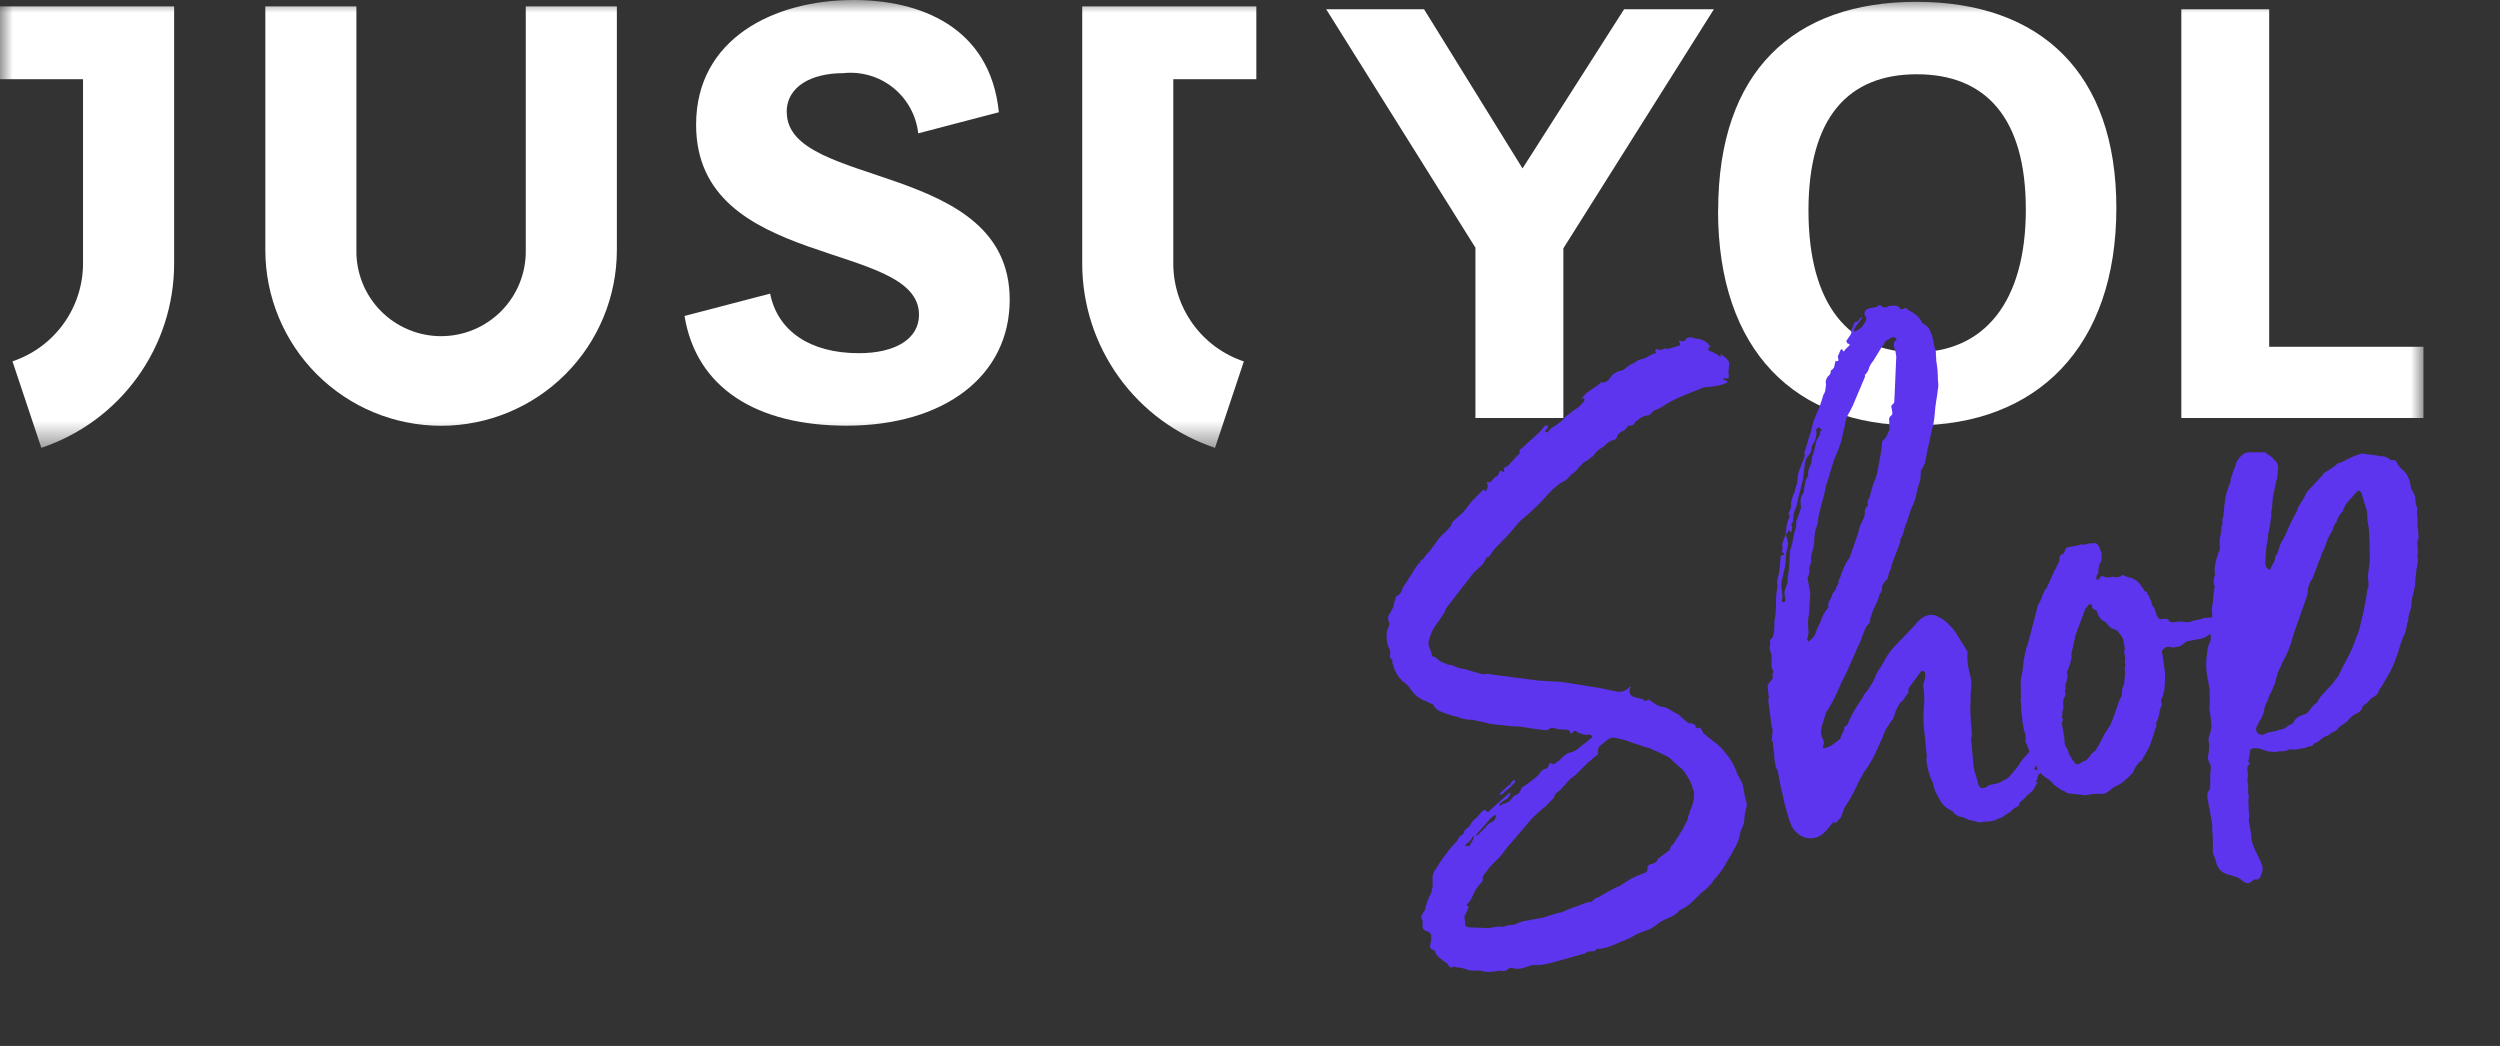 <svg width="98" height="41" viewBox="0 0 98 41" fill="none" xmlns="http://www.w3.org/2000/svg">
<rect x="0" y="0" width="98" height="41" fill="#333333" stroke="none"/>
<path d="M61.284 9.734V16.385H57.837V9.709L51.987 0.363H55.823L59.683 6.602L63.664 0.363H67.184L61.284 9.734Z" fill="white"/>
<mask id="mask0_446_111" style="mask-type:luminance" maskUnits="userSpaceOnUse" x="0" y="0" width="95" height="18">
<path d="M95 0H0V17.556H95V0Z" fill="white"/>
</mask>
<g mask="url(#mask0_446_111)">
<path d="M67.352 8.253C67.352 2.791 70.314 0.072 75.12 0.072C80 0.072 82.961 2.863 82.961 8.155C82.961 13.593 79.854 16.676 75.047 16.676C70.41 16.676 67.347 13.787 67.347 8.252M79.412 8.203C79.412 4.611 77.834 2.911 75.14 2.911C72.446 2.911 70.892 4.611 70.892 8.252C70.892 11.966 72.492 13.811 75.092 13.811C77.762 13.811 79.413 11.869 79.413 8.204" fill="white"/>
<path d="M95 13.594V16.385H85.508V0.364H88.952V13.594H95Z" fill="white"/>
<path d="M20.61 9.8C20.618 10.241 20.537 10.679 20.374 11.088C20.211 11.498 19.967 11.87 19.658 12.185C19.349 12.499 18.981 12.749 18.574 12.919C18.168 13.09 17.731 13.178 17.291 13.178C16.85 13.178 16.413 13.09 16.007 12.919C15.6 12.749 15.232 12.499 14.923 12.185C14.614 11.87 14.37 11.498 14.207 11.088C14.044 10.679 13.963 10.241 13.971 9.8V0.251H10.401V9.8C10.401 11.627 11.127 13.38 12.419 14.672C13.711 15.964 15.464 16.69 17.291 16.69C19.118 16.69 20.871 15.964 22.163 14.672C23.455 13.38 24.181 11.627 24.181 9.8V0.251H20.61V9.8Z" fill="white"/>
<path d="M6.826 3.814V10.331C6.826 11.929 6.323 13.486 5.389 14.783C4.454 16.079 3.136 17.048 1.62 17.554L0.489 14.164C1.294 13.895 1.994 13.38 2.49 12.691C2.987 12.003 3.254 11.176 3.255 10.327V3.105H0V0.252H6.826V3.814Z" fill="white"/>
<path d="M49.248 3.105V0.251H45.99H42.423V10.33C42.423 11.928 42.926 13.486 43.86 14.783C44.794 16.079 46.112 17.05 47.628 17.556L48.759 14.168C47.954 13.899 47.253 13.384 46.757 12.696C46.261 12.007 45.993 11.18 45.993 10.331V3.105H49.248Z" fill="white"/>
<path d="M30.838 4.4C30.838 3.354 31.859 2.868 33.051 2.868C33.754 2.791 34.459 2.996 35.011 3.438C35.563 3.881 35.916 4.524 35.994 5.227L39.155 4.4C38.815 1.02 36.018 0 33.464 0C30.351 0 27.287 1.507 27.287 4.888C27.287 10.603 36.025 9.395 36.025 12.337C36.025 13.286 35.101 13.845 33.666 13.845C31.745 13.845 30.48 12.969 30.189 11.51L26.833 12.386C27.295 15.207 29.654 16.686 33.18 16.686C37.047 16.686 39.58 14.716 39.58 11.749C39.58 6.277 30.842 7.413 30.842 4.397" fill="white"/>
</g>
<path d="M88.24 32.665L88.256 32.892C88.271 32.974 88.296 33.063 88.33 33.159C88.365 33.254 88.408 33.349 88.459 33.441C88.564 33.643 88.638 33.817 88.682 33.962L88.691 34.011C88.7 34.061 88.699 34.103 88.689 34.139C88.665 34.195 88.648 34.24 88.637 34.276C88.63 34.329 88.613 34.374 88.586 34.413C88.526 34.458 88.488 34.482 88.472 34.485C88.452 34.472 88.426 34.468 88.393 34.474C88.344 34.483 88.305 34.507 88.279 34.546C88.219 34.591 88.172 34.617 88.14 34.623C88.123 34.626 88.105 34.621 88.086 34.607C88.069 34.61 88.053 34.613 88.036 34.616C88.017 34.603 88.007 34.596 88.007 34.596C87.988 34.583 87.968 34.569 87.949 34.556C87.932 34.559 87.913 34.545 87.89 34.515C87.829 34.459 87.77 34.418 87.715 34.394C87.643 34.374 87.571 34.353 87.499 34.332C87.46 34.305 87.388 34.284 87.284 34.269C87.117 34.198 87.007 34.108 86.953 33.998C86.902 33.906 86.869 33.818 86.854 33.736C86.845 33.686 86.826 33.63 86.797 33.568C86.772 33.521 86.755 33.473 86.746 33.424C86.74 33.391 86.739 33.34 86.743 33.271C86.751 33.219 86.751 33.176 86.745 33.143C86.744 33.041 86.742 32.94 86.74 32.838C86.739 32.736 86.729 32.636 86.711 32.537C86.731 32.465 86.727 32.347 86.697 32.182L86.579 31.541C86.567 31.475 86.555 31.409 86.543 31.343C86.53 31.277 86.527 31.21 86.531 31.141C86.522 31.092 86.539 31.046 86.582 31.004C86.623 30.946 86.64 30.9 86.634 30.867C86.642 30.729 86.645 30.601 86.64 30.483C86.638 30.381 86.645 30.278 86.66 30.173C86.67 30.137 86.668 30.078 86.653 29.996C86.644 29.947 86.629 29.915 86.61 29.902C86.587 29.872 86.572 29.832 86.562 29.783C86.55 29.717 86.549 29.666 86.56 29.63C86.603 29.401 86.611 29.212 86.584 29.064C86.569 28.982 86.568 28.931 86.581 28.912C86.663 28.709 86.697 28.524 86.684 28.357C86.667 28.173 86.642 27.99 86.609 27.809C86.62 27.688 86.625 27.576 86.624 27.475C86.622 27.373 86.619 27.263 86.614 27.145C86.608 27.112 86.61 27.077 86.621 27.041C86.612 26.992 86.603 26.943 86.594 26.893L86.526 26.523C86.471 26.227 86.468 25.93 86.515 25.632C86.528 25.425 86.574 25.255 86.651 25.122C86.662 25.086 86.662 25.043 86.653 24.994C86.667 24.974 86.669 24.94 86.66 24.891L86.651 24.841C86.628 24.811 86.611 24.764 86.599 24.698C86.572 24.549 86.605 24.407 86.699 24.271C86.726 24.232 86.734 24.18 86.722 24.114C86.694 23.966 86.704 23.785 86.75 23.573C86.76 23.35 86.783 23.15 86.819 22.973C86.812 22.94 86.801 22.925 86.785 22.928C86.782 22.912 86.777 22.887 86.771 22.854C86.782 22.818 86.782 22.776 86.773 22.726C86.781 22.674 86.796 22.62 86.82 22.564C86.831 22.529 86.831 22.486 86.822 22.436C86.807 22.354 86.808 22.269 86.826 22.181C86.844 22.092 86.862 22.004 86.88 21.916C86.927 21.805 86.955 21.723 86.962 21.671C86.989 21.632 87.011 21.568 87.029 21.48C87.005 21.348 87.001 21.23 87.015 21.125C87.043 21.001 87.064 20.878 87.075 20.757L87.066 20.707C87.063 20.691 87.068 20.673 87.082 20.654C87.122 20.595 87.133 20.517 87.115 20.418C87.109 20.385 87.123 20.323 87.157 20.231C87.171 20.025 87.192 19.817 87.222 19.607C87.251 19.398 87.314 19.182 87.409 18.96C87.42 18.924 87.43 18.888 87.44 18.852C87.451 18.817 87.453 18.782 87.447 18.749C87.484 18.674 87.507 18.611 87.514 18.558C87.535 18.486 87.564 18.413 87.601 18.338C87.601 18.338 87.612 18.302 87.632 18.23C87.685 18.05 87.794 17.903 87.96 17.787C87.973 17.768 88.004 17.754 88.054 17.745L88.128 17.731L88.689 17.73C88.755 17.718 88.799 17.727 88.822 17.757C88.88 17.797 88.938 17.837 88.997 17.878C89.055 17.918 89.107 17.968 89.152 18.028C89.23 18.082 89.279 18.166 89.301 18.281L89.299 18.409L89.274 18.695C89.233 18.838 89.199 18.98 89.174 19.121C89.146 19.245 89.119 19.378 89.094 19.519L89.063 19.907C89.045 19.995 89.034 20.074 89.03 20.143C89.042 20.209 89.037 20.278 89.017 20.349C88.997 20.523 88.965 20.716 88.919 20.929C88.905 20.948 88.9 20.966 88.903 20.983L88.908 21.008C88.906 21.093 88.895 21.171 88.874 21.243C88.87 21.312 88.857 21.383 88.837 21.454C88.834 21.625 88.824 21.755 88.806 21.843C88.815 21.892 88.812 21.969 88.797 22.074L88.811 22.148C88.826 22.23 88.871 22.29 88.946 22.328L88.995 22.319C89.032 22.244 89.063 22.178 89.087 22.123C89.127 22.065 89.158 21.999 89.179 21.927C89.177 21.826 89.206 21.752 89.266 21.707L89.415 21.272C89.523 21.116 89.616 20.928 89.695 20.71L89.899 20.29C89.939 20.231 89.971 20.174 89.995 20.119C90.032 20.044 90.061 19.971 90.082 19.899C90.133 19.804 90.185 19.718 90.239 19.64C90.306 19.543 90.357 19.449 90.391 19.357C90.415 19.302 90.47 19.232 90.557 19.148L91.048 18.624C91.072 18.569 91.107 18.528 91.153 18.503C91.216 18.474 91.277 18.438 91.337 18.393C91.46 18.319 91.564 18.24 91.651 18.156C91.75 18.138 91.837 18.105 91.913 18.057C91.99 18.009 92.076 17.968 92.171 17.933C92.248 17.885 92.319 17.855 92.385 17.843C92.447 17.814 92.52 17.793 92.602 17.778L93.31 17.878C93.464 17.883 93.591 17.928 93.692 18.012C93.731 18.038 93.783 18.046 93.849 18.034C93.865 18.031 93.894 18.051 93.936 18.094C93.99 18.203 94.059 18.301 94.143 18.388C94.241 18.455 94.317 18.543 94.371 18.652C94.422 18.745 94.453 18.825 94.465 18.89C94.477 18.956 94.489 19.022 94.501 19.088C94.514 19.154 94.542 19.216 94.587 19.276L94.673 19.465L94.698 19.741C94.71 19.807 94.727 19.855 94.75 19.884L94.763 19.959C94.749 20.063 94.743 20.124 94.746 20.14C94.77 20.272 94.775 20.39 94.76 20.495C94.761 20.597 94.774 20.714 94.798 20.845C94.791 20.898 94.793 20.957 94.805 21.023C94.814 21.072 94.807 21.124 94.783 21.18C94.756 21.219 94.749 21.271 94.761 21.337C94.773 21.403 94.777 21.47 94.773 21.539C94.785 21.605 94.782 21.682 94.764 21.77C94.788 21.902 94.786 22.03 94.758 22.154C94.73 22.279 94.711 22.41 94.702 22.547C94.685 22.636 94.677 22.731 94.678 22.832C94.68 22.934 94.663 23.031 94.629 23.122C94.625 23.191 94.611 23.253 94.587 23.308C94.579 23.361 94.565 23.423 94.545 23.495L94.527 23.677C94.529 23.779 94.505 23.885 94.458 23.996C94.424 24.087 94.407 24.183 94.409 24.285C94.412 24.302 94.407 24.32 94.393 24.339C94.393 24.339 94.395 24.348 94.398 24.364C94.358 24.422 94.342 24.476 94.351 24.526C94.333 24.614 94.314 24.694 94.293 24.766C94.285 24.818 94.262 24.874 94.221 24.932L94.118 25.206C94.046 25.458 93.963 25.703 93.871 25.941C93.778 26.179 93.659 26.413 93.515 26.644C93.474 26.703 93.436 26.769 93.398 26.844C93.374 26.899 93.334 26.958 93.277 27.019L93.226 27.156C93.199 27.195 93.171 27.226 93.141 27.249C93.111 27.271 93.081 27.294 93.051 27.316C92.958 27.367 92.892 27.422 92.852 27.48C92.825 27.519 92.796 27.55 92.766 27.573C92.75 27.576 92.735 27.587 92.722 27.606C92.689 27.612 92.652 27.645 92.612 27.703C92.587 27.844 92.47 27.95 92.262 28.022C92.235 28.061 92.198 28.093 92.152 28.119C92.122 28.142 92.094 28.172 92.067 28.211C92.04 28.25 92.012 28.281 91.982 28.303C91.949 28.309 91.919 28.332 91.892 28.371C91.766 28.428 91.663 28.515 91.583 28.632C91.49 28.683 91.435 28.71 91.419 28.713C91.373 28.738 91.328 28.772 91.284 28.814C91.254 28.837 91.215 28.852 91.165 28.861C91.056 28.916 90.988 28.962 90.961 29.001C90.918 29.043 90.865 29.078 90.802 29.107C90.736 29.119 90.692 29.153 90.668 29.208C90.651 29.211 90.644 29.221 90.647 29.237C90.647 29.237 90.639 29.239 90.623 29.242L90.549 29.255C90.483 29.267 90.427 29.286 90.38 29.312C90.331 29.321 90.273 29.331 90.208 29.343L89.961 29.389C89.856 29.374 89.779 29.371 89.73 29.38C89.697 29.386 89.673 29.399 89.66 29.419C89.66 29.419 89.644 29.422 89.611 29.427C89.561 29.437 89.512 29.446 89.463 29.455C89.41 29.447 89.359 29.448 89.31 29.457L89.236 29.471C89.153 29.486 89.024 29.476 88.847 29.44L88.71 29.389C88.564 29.331 88.416 29.315 88.268 29.342C88.284 29.339 88.263 29.36 88.203 29.405L88.207 29.43L88.147 29.798C88.134 29.818 88.129 29.836 88.132 29.852C88.138 29.885 88.167 29.905 88.219 29.913C88.146 29.977 88.106 30.035 88.099 30.088C88.094 30.157 88.098 30.224 88.11 30.29L88.124 30.364C88.098 30.505 88.095 30.624 88.113 30.723C88.134 30.838 88.137 30.948 88.123 31.053L88.145 31.177C88.157 31.242 88.157 31.285 88.143 31.305C88.146 31.321 88.141 31.339 88.127 31.358C88.13 31.375 88.135 31.4 88.141 31.433C88.143 31.534 88.144 31.636 88.146 31.738C88.167 31.853 88.172 31.971 88.16 32.093C88.147 32.112 88.146 32.155 88.158 32.221L88.24 32.665ZM92.792 20.065L92.6 19.437L92.591 19.387C92.585 19.354 92.56 19.308 92.515 19.248C92.495 19.235 92.461 19.233 92.412 19.242L92.391 19.271C92.278 19.394 92.179 19.506 92.096 19.606C92.009 19.69 91.935 19.797 91.874 19.927L91.843 20.035C91.699 20.18 91.615 20.324 91.59 20.464C91.519 20.545 91.475 20.63 91.458 20.718C91.437 20.79 91.393 20.875 91.326 20.972C91.261 21.086 91.208 21.215 91.167 21.359C91.122 21.486 91.068 21.606 91.004 21.72C90.986 21.809 90.958 21.89 90.921 21.965C90.883 22.04 90.854 22.113 90.834 22.185L90.664 22.65C90.556 22.806 90.49 22.954 90.465 23.095C90.471 23.128 90.47 23.171 90.463 23.223C90.455 23.276 90.446 23.32 90.436 23.356C90.347 23.61 90.257 23.865 90.168 24.119C90.078 24.374 89.989 24.628 89.9 24.883C89.815 25.256 89.669 25.623 89.464 25.984C89.429 26.075 89.387 26.168 89.336 26.262C89.299 26.337 89.271 26.419 89.253 26.507C89.219 26.599 89.195 26.697 89.18 26.802C89.153 26.84 89.127 26.888 89.104 26.943C89.096 26.995 89.079 27.041 89.052 27.08L88.94 27.305L88.894 27.466C88.813 27.583 88.763 27.729 88.744 27.902C88.702 28.046 88.634 28.186 88.54 28.323C88.543 28.339 88.531 28.367 88.504 28.406C88.451 28.483 88.43 28.555 88.442 28.621C88.454 28.687 88.489 28.74 88.548 28.78C88.62 28.801 88.672 28.809 88.705 28.803C88.738 28.797 88.769 28.782 88.799 28.76C88.845 28.734 88.893 28.717 88.943 28.708C89.008 28.696 89.074 28.684 89.14 28.672C89.206 28.66 89.27 28.639 89.333 28.611L89.457 28.588C89.522 28.576 89.592 28.538 89.665 28.473C89.725 28.428 89.763 28.404 89.78 28.401C89.845 28.389 89.883 28.365 89.894 28.329C89.969 28.18 90.087 28.081 90.248 28.035C90.363 28.013 90.455 27.954 90.522 27.857C90.602 27.74 90.673 27.659 90.732 27.614L90.842 27.517C90.88 27.442 90.918 27.376 90.959 27.317C91.016 27.256 91.072 27.194 91.129 27.133L91.49 26.735C91.514 26.68 91.547 26.631 91.591 26.589C91.634 26.547 91.668 26.498 91.691 26.443C91.8 26.202 91.926 25.957 92.067 25.71L92.195 25.432L92.318 25.128C92.339 25.056 92.361 24.993 92.385 24.937C92.422 24.863 92.451 24.789 92.472 24.717C92.511 24.557 92.549 24.397 92.588 24.237C92.64 24.057 92.676 23.88 92.695 23.707C92.726 23.599 92.749 23.492 92.764 23.388C92.776 23.267 92.791 23.162 92.808 23.073C92.835 23.034 92.847 23.007 92.844 22.99C92.838 22.957 92.84 22.923 92.851 22.887C92.811 22.673 92.82 22.442 92.877 22.193C92.891 22.088 92.898 21.985 92.896 21.883C92.892 21.765 92.888 21.655 92.887 21.553C92.889 21.383 92.885 21.222 92.875 21.071C92.877 20.9 92.864 20.732 92.834 20.568L92.806 20.42L92.792 20.065Z" fill="#5D35EE"/>
<path d="M86.285 25.036L85.767 25.131C85.718 25.14 85.656 25.177 85.583 25.241C85.51 25.306 85.432 25.346 85.35 25.361C85.314 25.35 85.273 25.358 85.226 25.383C85.177 25.392 85.133 25.384 85.094 25.357C85.077 25.36 85.061 25.363 85.044 25.366C85.025 25.352 85.007 25.347 84.991 25.35L84.916 25.364C84.84 25.412 84.782 25.465 84.742 25.523L84.778 25.721L84.857 26.293C84.876 26.392 84.88 26.51 84.871 26.648C84.86 26.769 84.851 26.907 84.845 27.061C84.818 27.1 84.803 27.154 84.798 27.223C84.791 27.275 84.762 27.349 84.711 27.443L84.738 27.591C84.747 27.64 84.732 27.694 84.691 27.753L84.66 27.861C84.648 27.982 84.63 28.07 84.607 28.126C84.599 28.178 84.575 28.233 84.535 28.292C84.538 28.308 84.533 28.326 84.519 28.346C84.519 28.346 84.521 28.354 84.524 28.37L84.528 28.395C84.541 28.461 84.532 28.505 84.502 28.528C84.439 28.743 84.363 28.978 84.274 29.233L84.122 29.516C84.111 29.552 84.066 29.628 83.985 29.745L83.97 29.799C83.817 29.895 83.695 30.062 83.602 30.3C83.502 30.404 83.4 30.499 83.297 30.586C83.211 30.67 83.105 30.741 82.979 30.798C82.87 30.852 82.793 30.9 82.75 30.942C82.723 30.981 82.678 31.014 82.616 31.043C82.556 31.088 82.501 31.115 82.452 31.124C82.419 31.13 82.393 31.126 82.373 31.113C82.373 31.113 82.365 31.114 82.349 31.117L82.043 31.122C81.977 31.134 81.903 31.148 81.821 31.163C81.739 31.178 81.662 31.175 81.59 31.155L81.147 31.108C81.112 31.098 81.085 31.094 81.069 31.097C81.052 31.1 81.025 31.088 80.986 31.061C80.944 31.018 80.897 30.993 80.844 30.985C80.792 30.978 80.763 30.958 80.757 30.925C80.682 30.887 80.604 30.834 80.523 30.764C80.458 30.69 80.395 30.625 80.334 30.569C80.126 30.454 79.972 30.312 79.873 30.143C79.85 30.113 79.836 30.081 79.83 30.048C79.838 29.996 79.82 29.948 79.778 29.905C79.708 29.799 79.644 29.683 79.587 29.557C79.543 29.412 79.493 29.277 79.436 29.151L79.388 29.032C79.415 28.993 79.415 28.9 79.388 28.752C79.365 28.722 79.347 28.666 79.332 28.583L79.295 28.386C79.286 28.336 79.277 28.287 79.268 28.238C79.272 28.169 79.272 28.118 79.266 28.085L79.239 27.937L79.227 27.735C79.231 27.666 79.227 27.599 79.215 27.533C79.203 27.467 79.208 27.398 79.228 27.326L79.219 27.277L79.21 26.666L79.29 26.269C79.281 26.219 79.283 26.185 79.296 26.165C79.31 26.146 79.313 26.12 79.307 26.087C79.319 25.965 79.334 25.861 79.352 25.772C79.367 25.668 79.389 25.561 79.421 25.453C79.415 25.421 79.432 25.375 79.472 25.316L79.892 23.708C79.959 23.611 80.008 23.508 80.039 23.401C80.084 23.273 80.14 23.161 80.207 23.064C80.237 23.041 80.251 23.021 80.248 23.005C80.258 22.969 80.276 22.932 80.303 22.893L80.518 22.394C80.572 22.316 80.604 22.259 80.614 22.223C80.638 22.168 80.675 22.093 80.726 21.998C80.737 21.962 80.737 21.92 80.728 21.87C80.746 21.782 80.788 21.732 80.854 21.72C80.887 21.714 80.908 21.693 80.919 21.657L80.97 21.52C80.997 21.481 81.043 21.455 81.109 21.443L81.504 21.371C81.518 21.351 81.533 21.34 81.549 21.337C81.566 21.334 81.584 21.339 81.603 21.353C81.62 21.35 81.644 21.345 81.677 21.339C81.697 21.353 81.723 21.356 81.756 21.35C81.769 21.331 81.8 21.317 81.85 21.307C81.916 21.295 81.967 21.294 82.003 21.305L82.077 21.291C82.142 21.279 82.198 21.303 82.243 21.363L82.315 21.477L82.324 21.527C82.33 21.56 82.335 21.584 82.338 21.601C82.357 21.614 82.37 21.637 82.376 21.67L82.38 21.695C82.386 21.728 82.387 21.779 82.383 21.848C82.376 21.9 82.375 21.943 82.381 21.976C82.287 22.112 82.247 22.264 82.26 22.431C82.237 22.487 82.211 22.534 82.184 22.573C82.174 22.609 82.173 22.652 82.182 22.701L82.187 22.726L82.211 22.721C82.244 22.715 82.261 22.712 82.261 22.712C82.274 22.693 82.289 22.681 82.306 22.678C82.319 22.659 82.324 22.641 82.321 22.625C82.335 22.605 82.358 22.592 82.391 22.586C82.407 22.583 82.433 22.587 82.469 22.597C82.544 22.635 82.631 22.644 82.73 22.626L82.853 22.603C82.892 22.63 82.953 22.636 83.035 22.621C83.101 22.609 83.156 22.582 83.199 22.54C83.215 22.537 83.233 22.542 83.253 22.556L83.419 22.627C83.665 22.667 83.851 22.803 83.979 23.035C84.018 23.062 84.042 23.1 84.051 23.149C84.073 23.179 84.111 23.198 84.163 23.205C84.166 23.222 84.172 23.255 84.181 23.304C84.204 23.334 84.234 23.362 84.273 23.389C84.26 23.409 84.253 23.418 84.253 23.418C84.301 23.495 84.333 23.574 84.348 23.656C84.36 23.722 84.397 23.783 84.458 23.84L84.476 23.939C84.482 23.972 84.495 23.995 84.515 24.008L84.533 24.107C84.555 24.137 84.579 24.175 84.605 24.221C84.63 24.268 84.684 24.284 84.767 24.268C84.865 24.25 84.924 24.248 84.944 24.261C84.98 24.272 85.011 24.3 85.036 24.346C85.078 24.39 85.132 24.405 85.198 24.393C85.412 24.354 85.591 24.355 85.734 24.397L85.882 24.37C85.945 24.341 86.018 24.32 86.1 24.304C86.15 24.295 86.199 24.286 86.248 24.277C86.314 24.265 86.362 24.248 86.392 24.225L86.545 24.223L86.791 24.177C86.824 24.172 86.844 24.142 86.852 24.09C86.873 24.018 86.891 23.98 86.908 23.977L87.045 24.029C87.078 24.023 87.099 24.045 87.108 24.094C87.114 24.127 87.118 24.152 87.121 24.168C87.141 24.181 87.154 24.205 87.16 24.238L87.194 24.282L87.111 24.527C87.117 24.56 87.105 24.588 87.075 24.61C87.045 24.633 87.023 24.654 87.01 24.673C87 24.709 86.953 24.735 86.871 24.75C86.874 24.766 86.862 24.794 86.835 24.833L86.815 24.862C86.782 24.868 86.749 24.874 86.716 24.88C86.697 24.867 86.679 24.862 86.662 24.865C86.613 24.874 86.558 24.901 86.499 24.946C86.439 24.991 86.368 25.021 86.285 25.036ZM80.817 28.336L80.922 28.904C80.914 28.956 80.921 29.04 80.942 29.155C80.963 29.27 81.002 29.34 81.057 29.364L81.08 29.487C81.111 29.567 81.151 29.644 81.199 29.721C81.247 29.797 81.292 29.857 81.334 29.9C81.36 29.946 81.397 29.965 81.446 29.956C81.512 29.944 81.552 29.928 81.565 29.909C81.609 29.867 81.655 29.841 81.704 29.832C81.754 29.823 81.792 29.799 81.819 29.76C81.876 29.699 81.924 29.639 81.964 29.58C82.005 29.522 82.063 29.469 82.139 29.421C82.193 29.343 82.245 29.256 82.296 29.162C82.36 29.048 82.423 28.926 82.484 28.796L82.742 28.391L82.829 28.171L83.097 27.407C83.154 27.346 83.181 27.264 83.18 27.163C83.175 27.044 83.205 26.928 83.269 26.814C83.27 26.729 83.278 26.634 83.293 26.529C83.308 26.424 83.305 26.314 83.284 26.199C83.31 26.16 83.316 26.1 83.301 26.017C83.286 25.935 83.29 25.866 83.314 25.811L83.292 25.687C83.286 25.654 83.278 25.613 83.269 25.564C83.26 25.515 83.269 25.47 83.296 25.431L83.228 25.061C83.228 25.061 83.202 25.015 83.151 24.922C83.129 24.892 83.095 24.847 83.05 24.788C83.005 24.728 82.947 24.687 82.875 24.667C82.803 24.646 82.736 24.607 82.675 24.55C82.627 24.474 82.564 24.409 82.486 24.355C82.378 24.324 82.291 24.221 82.225 24.046C82.21 23.963 82.166 23.912 82.094 23.891L82.007 23.831L82.018 23.752C82.009 23.703 81.98 23.683 81.93 23.692C81.864 23.704 81.834 23.726 81.84 23.759L81.755 23.851L81.668 24.071L81.344 24.948L81.349 24.972L81.29 25.212L81.195 25.664L81.208 25.738C81.179 25.948 81.115 26.155 81.016 26.36C81.019 26.377 81.022 26.393 81.025 26.41C81.045 26.423 81.056 26.438 81.059 26.454C81.062 26.471 81.055 26.48 81.039 26.484C81.039 26.484 81.04 26.492 81.043 26.508L81.048 26.533L81.021 26.665C81.014 26.718 80.997 26.764 80.97 26.802C80.959 26.838 80.959 26.881 80.968 26.93L80.977 26.98C80.95 27.019 80.941 27.063 80.95 27.112L80.973 27.236C80.936 27.311 80.905 27.376 80.881 27.431C80.874 27.484 80.874 27.577 80.882 27.712L80.891 27.761C80.864 27.8 80.848 27.854 80.844 27.923C80.853 27.972 80.847 28.033 80.826 28.105C80.829 28.121 80.832 28.138 80.835 28.154C80.852 28.151 80.861 28.158 80.864 28.174C80.873 28.224 80.858 28.278 80.817 28.336Z" fill="#5D35EE"/>
<path d="M79.875 30.653C79.825 30.747 79.774 30.841 79.723 30.936C79.669 31.014 79.59 31.088 79.483 31.158L79.313 31.343C79.177 31.436 79.123 31.514 79.152 31.576L78.943 31.691C78.886 31.753 78.843 31.795 78.813 31.817C78.783 31.84 78.73 31.875 78.654 31.923C78.637 31.926 78.614 31.939 78.584 31.961C78.571 31.981 78.541 32.003 78.495 32.029C78.465 32.051 78.425 32.067 78.376 32.076C78.326 32.085 78.272 32.112 78.212 32.157L77.965 32.203C77.916 32.212 77.873 32.211 77.837 32.201L77.615 32.241C77.527 32.224 77.447 32.204 77.375 32.183C77.303 32.163 77.223 32.143 77.134 32.125C77.02 32.061 76.911 32.022 76.806 32.007C76.698 31.976 76.609 31.907 76.539 31.801C76.373 31.729 76.235 31.627 76.125 31.494C76.029 31.341 75.94 31.179 75.857 31.007L75.796 30.814C75.778 30.715 75.758 30.651 75.735 30.621C75.65 30.433 75.589 30.24 75.553 30.042C75.538 29.96 75.525 29.894 75.516 29.845C75.521 29.776 75.525 29.707 75.53 29.638L75.406 28.41C75.403 28.394 75.403 28.343 75.404 28.258C75.402 28.156 75.4 28.054 75.399 27.952C75.411 27.831 75.417 27.728 75.418 27.642C75.42 27.557 75.426 27.497 75.436 27.461L75.422 27.106L75.395 26.958C75.386 26.909 75.392 26.848 75.413 26.776C75.433 26.704 75.453 26.624 75.471 26.536L75.459 26.334L75.351 26.302C75.302 26.311 75.272 26.334 75.262 26.37L74.814 26.988C74.803 27.024 74.801 27.058 74.807 27.091C74.826 27.105 74.823 27.131 74.796 27.17C74.726 27.251 74.672 27.329 74.635 27.404C74.594 27.462 74.544 27.514 74.484 27.559C74.417 27.656 74.36 27.76 74.312 27.871C74.281 27.979 74.248 28.078 74.214 28.17C74.117 28.29 74.036 28.407 73.972 28.52C73.905 28.618 73.85 28.738 73.809 28.882C73.686 29.143 73.571 29.394 73.462 29.635C73.35 29.86 73.219 30.071 73.068 30.269C72.926 30.516 72.801 30.76 72.692 31.001C72.58 31.226 72.45 31.445 72.302 31.66C72.278 31.715 72.256 31.779 72.235 31.85C72.214 31.922 72.185 31.996 72.148 32.071C72.088 32.116 72.045 32.158 72.018 32.197C71.991 32.236 71.953 32.26 71.904 32.269L71.89 32.194L71.619 32.525C71.465 32.706 71.298 32.814 71.117 32.847C70.903 32.886 70.708 32.845 70.533 32.724C70.354 32.587 70.243 32.446 70.2 32.3C70.171 32.238 70.135 32.134 70.091 31.989C70.045 31.827 69.995 31.649 69.942 31.455C69.906 31.257 69.86 31.053 69.804 30.842C69.762 30.611 69.721 30.389 69.682 30.175C69.646 30.165 69.619 30.11 69.601 30.012C69.592 29.962 69.581 29.905 69.569 29.839C69.557 29.773 69.55 29.689 69.549 29.587L69.501 29.188C69.495 29.155 69.497 29.12 69.507 29.084L69.449 29.044L69.491 28.577L69.462 28.557L69.321 27.511C69.315 27.478 69.317 27.444 69.327 27.408C69.338 27.372 69.34 27.337 69.334 27.304L69.291 26.93C69.292 26.844 69.329 26.769 69.403 26.705C69.476 26.64 69.505 26.567 69.49 26.485L69.476 26.411C69.506 26.388 69.516 26.352 69.507 26.303C69.501 26.27 69.487 26.238 69.465 26.209C69.456 26.159 69.448 26.118 69.442 26.085L69.448 25.701L69.374 25.434C69.365 25.385 69.365 25.342 69.376 25.306C69.389 25.287 69.396 25.277 69.396 25.277C69.372 25.145 69.383 25.067 69.429 25.041C69.489 24.996 69.525 24.913 69.536 24.792C69.551 24.687 69.558 24.584 69.556 24.482C69.551 24.364 69.565 24.251 69.596 24.143C69.612 23.953 69.62 23.764 69.62 23.577C69.619 23.39 69.637 23.208 69.673 23.032C69.677 22.963 69.675 22.904 69.666 22.854C69.657 22.805 69.662 22.744 69.683 22.672C69.728 22.545 69.757 22.378 69.77 22.172L69.805 21.808C69.802 21.791 69.809 21.782 69.826 21.779L69.875 21.77C69.888 21.75 69.912 21.737 69.945 21.731L69.94 21.707C69.937 21.69 69.926 21.675 69.906 21.662C69.873 21.668 69.855 21.663 69.852 21.646L69.863 21.567C69.877 21.548 69.882 21.53 69.879 21.514L69.874 21.489C69.859 21.407 69.862 21.329 69.883 21.258C69.917 21.166 69.952 21.075 69.986 20.984C70.004 20.895 70.019 20.79 70.03 20.669C70.039 20.532 70.076 20.406 70.14 20.292C70.153 20.272 70.157 20.246 70.151 20.213C70.131 20.2 70.12 20.185 70.117 20.168C70.111 20.136 70.12 20.091 70.144 20.036C70.184 19.977 70.208 19.922 70.215 19.87C70.2 19.787 70.203 19.71 70.224 19.638C70.245 19.567 70.266 19.495 70.287 19.423C70.283 19.406 70.289 19.388 70.302 19.369C70.332 19.346 70.345 19.327 70.342 19.31C70.36 19.222 70.38 19.142 70.4 19.07C70.438 18.995 70.457 18.915 70.458 18.83C70.461 18.659 70.493 18.509 70.554 18.378C70.612 18.232 70.67 18.085 70.729 17.938L70.755 17.806C70.752 17.789 70.743 17.782 70.726 17.785C70.726 17.785 70.725 17.777 70.722 17.761C70.719 17.744 70.731 17.717 70.757 17.678L70.898 17.192C70.956 17.046 71.003 16.884 71.039 16.707C71.088 16.511 71.15 16.338 71.224 16.188C71.258 16.097 71.299 15.996 71.347 15.885C71.392 15.758 71.435 15.622 71.477 15.479C71.53 15.401 71.558 15.319 71.559 15.234C71.559 15.234 71.567 15.181 71.582 15.076L71.573 15.027C71.557 14.945 71.583 14.855 71.651 14.758C71.74 14.69 71.778 14.615 71.763 14.533L71.807 14.499C71.867 14.454 71.901 14.405 71.908 14.353C71.915 14.301 71.93 14.239 71.951 14.167L71.946 14.142C71.962 14.139 71.972 14.146 71.975 14.162C71.992 14.159 72.008 14.156 72.025 14.153C72.058 14.147 72.071 14.127 72.065 14.095L72.042 13.971L72.15 13.722C72.163 13.702 72.178 13.691 72.194 13.688L72.219 13.684L72.228 13.733C72.251 13.763 72.262 13.778 72.262 13.778C72.278 13.775 72.307 13.744 72.347 13.686L72.477 13.56C72.504 13.521 72.517 13.501 72.517 13.501C72.517 13.501 72.49 13.489 72.434 13.465C72.418 13.468 72.407 13.454 72.4 13.421C72.397 13.404 72.386 13.389 72.367 13.376L72.528 13.142C72.568 13.084 72.584 13.03 72.575 12.98L72.566 12.931L72.606 12.872L72.658 12.735C72.684 12.696 72.696 12.669 72.693 12.652C72.707 12.633 72.746 12.617 72.812 12.605C72.842 12.582 72.864 12.561 72.877 12.542C72.888 12.506 72.908 12.477 72.938 12.454L73.012 12.441C72.998 12.46 72.992 12.47 72.992 12.47L72.705 12.854C72.695 12.89 72.689 12.908 72.689 12.908C72.676 12.928 72.671 12.946 72.674 12.962L72.678 12.987L72.752 12.973C72.861 12.919 72.944 12.861 73.001 12.8C73.055 12.722 73.107 12.636 73.158 12.541C73.155 12.525 73.153 12.517 73.153 12.517C73.167 12.497 73.172 12.479 73.169 12.463C73.166 12.447 73.156 12.44 73.14 12.443C73.137 12.426 73.134 12.41 73.131 12.393C73.128 12.377 73.118 12.37 73.102 12.373C73.099 12.357 73.096 12.34 73.093 12.324C73.068 12.192 73.147 12.11 73.328 12.076C73.377 12.067 73.427 12.058 73.476 12.049C73.542 12.037 73.59 12.02 73.62 11.998C73.633 11.978 73.656 11.965 73.689 11.959C73.706 11.956 73.724 11.961 73.743 11.975C73.772 12.038 73.835 12.06 73.934 12.042C73.95 12.039 73.967 12.036 73.983 12.033C73.997 12.013 74.012 12.002 74.028 11.999C74.11 11.984 74.194 11.977 74.279 11.978C74.365 11.98 74.431 12.019 74.48 12.095C74.483 12.111 74.501 12.117 74.533 12.111C74.55 12.107 74.568 12.113 74.587 12.126C74.601 12.107 74.632 12.092 74.682 12.083C74.715 12.077 74.742 12.089 74.765 12.119C74.804 12.146 74.843 12.173 74.882 12.2C75.106 12.312 75.261 12.462 75.347 12.65L75.352 12.675C75.355 12.691 75.363 12.69 75.376 12.67C75.529 12.761 75.624 12.863 75.662 12.975C75.716 13.084 75.755 13.205 75.779 13.336L75.802 13.46C75.811 13.509 75.82 13.559 75.829 13.608C75.852 13.638 75.867 13.678 75.876 13.727C75.888 13.793 75.892 13.86 75.888 13.929C75.897 13.978 75.901 14.046 75.9 14.131C75.945 14.378 75.967 14.638 75.966 14.91C75.99 15.042 75.988 15.17 75.96 15.294C75.948 15.415 75.93 15.546 75.904 15.687C75.872 15.88 75.849 16.08 75.836 16.286C75.82 16.477 75.785 16.661 75.733 16.841L75.595 17.479C75.564 17.587 75.541 17.693 75.526 17.798C75.511 17.903 75.49 18.017 75.462 18.141C75.451 18.177 75.439 18.205 75.426 18.224C75.412 18.244 75.4 18.272 75.39 18.308C75.333 18.369 75.301 18.426 75.294 18.478C75.303 18.528 75.298 18.597 75.281 18.685C75.29 18.734 75.284 18.795 75.263 18.867C75.239 18.922 75.217 18.986 75.196 19.058C75.168 19.182 75.134 19.324 75.096 19.485C75.057 19.645 74.999 19.791 74.921 19.925L74.791 20.331C74.781 20.367 74.771 20.403 74.76 20.439C74.75 20.475 74.731 20.513 74.704 20.552C74.673 20.659 74.642 20.767 74.611 20.875C74.593 20.963 74.55 21.056 74.483 21.154L74.497 21.228L74.137 22.187C74.146 22.236 74.137 22.28 74.11 22.319C74.1 22.355 74.081 22.393 74.054 22.432L73.996 22.672C73.969 22.711 73.934 22.752 73.891 22.794C73.847 22.835 73.809 22.902 73.774 22.994C73.796 23.109 73.763 23.208 73.676 23.292C73.679 23.309 73.681 23.317 73.681 23.317C73.629 23.497 73.564 23.653 73.486 23.786C73.425 23.917 73.368 24.072 73.316 24.251C73.304 24.373 73.284 24.445 73.254 24.467C73.221 24.473 73.179 24.523 73.128 24.618L73.005 24.921C72.987 25.009 72.953 25.101 72.902 25.195C72.865 25.27 72.823 25.363 72.775 25.474L72.397 26.334C72.258 26.598 72.129 26.868 72.01 27.145C71.891 27.422 71.75 27.678 71.589 27.911L71.444 28.372C71.389 28.535 71.372 28.674 71.393 28.79C71.405 28.855 71.424 28.912 71.449 28.958C71.475 29.004 71.49 29.044 71.496 29.077C71.506 29.126 71.497 29.17 71.47 29.209C71.459 29.245 71.457 29.28 71.463 29.313C71.466 29.329 71.484 29.334 71.517 29.328C71.616 29.31 71.718 29.266 71.825 29.195C71.947 29.122 72.058 29.033 72.159 28.93L72.15 28.88L72.19 28.822L72.226 28.739L72.282 28.627L72.293 28.548L72.288 28.523L72.328 28.465L72.353 28.46L72.378 28.456C72.418 28.397 72.438 28.368 72.438 28.368C72.507 28.185 72.593 28.008 72.698 27.835C72.802 27.663 72.908 27.499 73.016 27.343C73.04 27.288 73.065 27.241 73.092 27.202C73.119 27.163 73.161 27.113 73.217 27.051L73.435 26.705L73.578 26.373C73.699 26.197 73.803 26.025 73.891 25.856C73.993 25.667 74.122 25.49 74.279 25.325L75.05 24.52C75.228 24.284 75.415 24.147 75.613 24.111C75.761 24.084 75.903 24.117 76.039 24.211C76.189 24.286 76.329 24.396 76.457 24.543C76.583 24.673 76.697 24.83 76.799 25.016C76.918 25.198 77.027 25.374 77.126 25.543C77.105 25.802 77.129 26.07 77.197 26.346C77.278 26.604 77.299 26.855 77.259 27.101C77.248 27.137 77.245 27.214 77.25 27.332C77.252 27.434 77.247 27.545 77.235 27.666C77.24 27.785 77.243 27.895 77.244 27.997C77.246 28.098 77.25 28.166 77.256 28.199L77.258 28.351C77.273 28.433 77.283 28.534 77.288 28.652C77.306 28.751 77.298 28.846 77.264 28.937L77.364 30.042L77.382 30.14C77.404 30.256 77.428 30.345 77.457 30.407L77.522 30.625L77.545 30.748C77.599 30.858 77.659 30.906 77.725 30.894C77.791 30.882 77.847 30.863 77.893 30.838L77.913 30.808C77.943 30.786 77.999 30.767 78.082 30.752L78.23 30.725C78.296 30.713 78.352 30.694 78.398 30.669C78.445 30.643 78.491 30.617 78.537 30.592C78.584 30.566 78.638 30.539 78.701 30.511C78.814 30.388 78.92 30.267 79.017 30.147C79.114 30.027 79.195 29.91 79.259 29.796C79.372 29.673 79.493 29.541 79.62 29.398C79.763 29.253 79.897 29.101 80.021 28.942C80.111 28.874 80.181 28.793 80.231 28.699L80.214 28.881C80.217 28.897 80.212 28.915 80.198 28.935C80.198 28.935 80.2 28.943 80.203 28.959C80.209 28.992 80.153 29.062 80.037 29.168C79.934 29.255 79.892 29.306 79.911 29.319L79.936 29.314C79.985 29.305 80.073 29.272 80.199 29.215C80.324 29.158 80.403 29.127 80.436 29.121C80.453 29.118 80.461 29.116 80.461 29.116L80.47 29.166L80.365 29.287C80.365 29.287 80.335 29.309 80.275 29.354C80.215 29.399 80.147 29.446 80.071 29.494C80.008 29.522 79.947 29.559 79.887 29.604C79.844 29.646 79.822 29.667 79.822 29.667C79.825 29.684 79.835 29.69 79.851 29.687C79.884 29.681 79.95 29.669 80.049 29.651C80.145 29.616 80.209 29.596 80.242 29.59L80.246 29.615C80.249 29.631 80.221 29.662 80.161 29.707C80.118 29.749 80.06 29.802 79.986 29.867C79.927 29.912 79.868 29.965 79.811 30.026C79.768 30.068 79.748 30.098 79.751 30.114L79.76 30.163C79.763 30.18 79.781 30.185 79.814 30.179C79.863 30.17 79.941 30.13 80.047 30.06C80.17 29.986 80.248 29.946 80.281 29.94L80.305 29.936C80.308 29.952 80.238 30.033 80.095 30.179C79.965 30.305 79.894 30.386 79.884 30.421C79.871 30.441 79.864 30.451 79.864 30.451L79.873 30.5C79.876 30.516 79.864 30.544 79.837 30.583C79.807 30.606 79.794 30.625 79.797 30.642C79.816 30.655 79.834 30.66 79.851 30.657L79.875 30.653ZM74.338 13.269C74.296 13.226 74.242 13.21 74.176 13.222C74.113 13.251 74.044 13.289 73.967 13.337C73.905 13.366 73.864 13.424 73.847 13.512L73.781 13.575L73.428 14.151C73.358 14.232 73.305 14.318 73.271 14.409C73.253 14.498 73.209 14.582 73.139 14.663C73.106 14.669 73.096 14.705 73.108 14.771L72.627 15.905C72.566 16.036 72.496 16.168 72.419 16.301C72.358 16.431 72.323 16.565 72.314 16.703C72.272 16.847 72.239 16.989 72.213 17.13C72.188 17.27 72.147 17.414 72.088 17.561L71.894 18.03C71.839 18.194 71.785 18.365 71.733 18.545C71.694 18.705 71.646 18.858 71.588 19.005C71.555 19.198 71.508 19.403 71.445 19.619C71.383 19.834 71.328 20.048 71.282 20.261C71.277 20.415 71.245 20.565 71.187 20.712C71.145 20.856 71.123 21.013 71.12 21.184C71.114 21.338 71.089 21.479 71.044 21.606C71 21.733 70.984 21.881 70.998 22.048C70.947 22.143 70.923 22.241 70.924 22.343C70.939 22.425 70.916 22.531 70.855 22.662L70.95 23.18C70.966 23.262 70.968 23.321 70.957 23.357L70.911 24.08C70.883 24.204 70.871 24.326 70.876 24.444C70.881 24.562 70.887 24.689 70.895 24.823L70.837 25.064L70.904 25.153L71.034 25.027C71.121 24.944 71.178 24.839 71.207 24.715C71.227 24.643 71.251 24.588 71.278 24.549C71.302 24.493 71.327 24.446 71.354 24.407C71.427 24.156 71.535 23.957 71.679 23.812L71.67 23.762C71.661 23.713 71.661 23.67 71.672 23.634C71.696 23.579 71.721 23.532 71.748 23.493C71.775 23.454 71.799 23.398 71.819 23.327C71.84 23.255 71.887 23.187 71.961 23.122C71.965 23.053 72.001 22.97 72.068 22.873C72.062 22.84 72.064 22.805 72.075 22.77C72.082 22.717 72.1 22.68 72.13 22.657L72.177 22.495C72.225 22.385 72.273 22.274 72.32 22.163C72.368 22.052 72.427 21.956 72.497 21.875L72.832 20.921C72.858 20.78 72.894 20.654 72.942 20.543C73.006 20.429 73.055 20.327 73.09 20.235C73.094 20.167 73.098 20.098 73.103 20.029C73.104 19.944 73.143 19.877 73.219 19.829C73.198 19.714 73.208 19.627 73.248 19.568C73.288 19.51 73.311 19.446 73.315 19.377C73.364 19.181 73.418 19.01 73.476 18.863C73.547 18.697 73.594 18.535 73.616 18.378C73.649 18.185 73.683 18 73.719 17.823C73.754 17.646 73.774 17.473 73.776 17.302L73.906 17.176C73.957 17.082 74.001 16.997 74.038 16.922C74.073 16.831 74.079 16.728 74.058 16.613C74.066 16.56 74.063 16.501 74.051 16.435C74.055 16.366 74.096 16.308 74.172 16.26C74.169 16.244 74.168 16.235 74.168 16.235C74.181 16.216 74.186 16.198 74.183 16.181L74.142 15.959C74.133 15.91 74.152 15.872 74.198 15.847C74.242 15.805 74.26 15.767 74.254 15.734L74.267 15.528L74.33 14.062C74.341 14.026 74.334 13.942 74.309 13.81C74.291 13.712 74.269 13.639 74.244 13.593C74.223 13.477 74.242 13.397 74.302 13.352C74.335 13.346 74.347 13.319 74.338 13.269ZM70.006 20.954L70.081 21.221C70.093 21.287 70.094 21.338 70.083 21.374C70.065 21.462 70.047 21.551 70.03 21.639C70.012 21.727 70.002 21.814 70.001 21.899C69.998 22.07 69.976 22.227 69.934 22.371C69.909 22.512 69.876 22.654 69.834 22.798C69.822 22.919 69.825 23.029 69.844 23.128C69.862 23.227 69.871 23.327 69.873 23.429C69.852 23.5 69.842 23.536 69.842 23.536C69.851 23.586 69.88 23.606 69.93 23.597C69.933 23.613 69.948 23.602 69.974 23.563C69.988 23.544 69.992 23.517 69.986 23.485L69.967 23.386C69.952 23.303 69.948 23.236 69.956 23.184C69.963 23.131 69.979 23.078 70.003 23.022C70.064 22.892 70.087 22.785 70.072 22.703L70.127 22.31L70.173 21.587C70.228 21.424 70.267 21.264 70.289 21.107C70.325 20.93 70.365 20.778 70.41 20.651C70.417 20.598 70.416 20.547 70.407 20.498C70.412 20.429 70.427 20.375 70.454 20.336C70.488 20.245 70.516 20.163 70.537 20.091C70.558 20.02 70.58 19.956 70.604 19.9C70.589 19.818 70.58 19.726 70.579 19.624C70.59 19.503 70.631 19.402 70.702 19.321C70.716 19.216 70.731 19.111 70.746 19.007C70.758 18.885 70.804 18.766 70.885 18.649C70.864 18.534 70.878 18.43 70.929 18.335C70.98 18.241 71.011 18.133 71.023 18.012C71.02 17.995 71.018 17.987 71.018 17.987C71.032 17.968 71.037 17.95 71.034 17.933C71.028 17.9 71.038 17.864 71.065 17.825C71.099 17.734 71.126 17.644 71.143 17.556C71.161 17.467 71.179 17.379 71.197 17.291L71.313 17.091C71.31 17.074 71.315 17.056 71.329 17.037C71.342 17.017 71.357 17.006 71.374 17.003L71.34 16.958C71.334 16.925 71.347 16.906 71.38 16.9C71.397 16.897 71.402 16.879 71.396 16.846C71.396 16.846 71.373 16.816 71.328 16.756L71.279 16.765C71.246 16.771 71.216 16.794 71.189 16.833L71.203 16.907C71.206 17.11 71.168 17.271 71.087 17.387C71.044 17.429 71.02 17.485 71.015 17.554C71.011 17.623 70.997 17.685 70.973 17.74L70.791 18.003L70.749 18.189L70.665 18.843L70.502 19.485L70.417 19.858C70.34 19.991 70.296 20.17 70.286 20.393C70.292 20.426 70.288 20.452 70.275 20.471C70.231 20.513 70.211 20.542 70.214 20.559L70.257 20.653L70.23 20.786C70.236 20.819 70.233 20.845 70.219 20.864L70.161 20.824C70.158 20.807 70.148 20.801 70.132 20.804C70.129 20.787 70.126 20.771 70.123 20.754C70.102 20.826 70.09 20.854 70.087 20.837L70.006 20.954Z" fill="#5D35EE"/>
<path d="M67.778 14.345C67.756 14.502 67.751 14.614 67.763 14.68C67.781 14.778 67.765 14.832 67.716 14.841C67.7 14.845 67.655 14.836 67.584 14.815L67.563 14.844C67.569 14.877 67.581 14.892 67.597 14.889C67.6 14.905 67.61 14.912 67.626 14.909C67.643 14.906 67.661 14.911 67.68 14.925C67.7 14.938 67.711 14.953 67.714 14.97L67.719 14.994C67.623 15.029 67.527 15.063 67.431 15.098C67.349 15.113 67.267 15.128 67.184 15.143C67.069 15.164 66.985 15.171 66.933 15.164L66.76 15.195C66.618 15.256 66.46 15.319 66.284 15.385C66.126 15.448 65.984 15.508 65.858 15.565C65.62 15.66 65.365 15.8 65.093 15.986C65.031 16.015 64.96 16.045 64.88 16.076C64.817 16.105 64.759 16.158 64.705 16.236C64.692 16.256 64.66 16.27 64.611 16.279L64.537 16.293C64.455 16.308 64.376 16.339 64.299 16.387C64.24 16.432 64.18 16.477 64.12 16.522C64.093 16.561 64.066 16.6 64.039 16.639C64.009 16.662 63.97 16.677 63.92 16.686C63.904 16.689 63.887 16.692 63.871 16.695C63.852 16.682 63.834 16.677 63.817 16.68C63.783 16.771 63.719 16.842 63.627 16.893C63.531 16.928 63.456 16.984 63.402 17.062C63.385 17.151 63.352 17.207 63.306 17.233C63.174 17.257 63.065 17.311 62.979 17.395C62.908 17.476 62.819 17.544 62.709 17.598C62.62 17.665 62.535 17.757 62.454 17.874C62.378 17.922 62.318 17.967 62.275 18.009C62.231 18.051 62.17 18.088 62.091 18.119L61.876 18.338C61.808 18.435 61.737 18.508 61.66 18.556C61.584 18.604 61.512 18.676 61.445 18.774C61.412 18.78 61.382 18.802 61.355 18.841C61.23 18.898 61.115 18.97 61.012 19.057C60.909 19.144 60.808 19.24 60.708 19.343C60.4 19.706 60.031 20.062 59.602 20.413C59.489 20.536 59.384 20.658 59.286 20.778C59.203 20.878 59.111 20.98 59.011 21.083L58.581 21.52C58.54 21.578 58.493 21.646 58.439 21.724C58.402 21.799 58.342 21.844 58.26 21.859C58.215 21.986 58.15 22.092 58.063 22.176C57.976 22.26 57.875 22.355 57.758 22.462L56.768 23.741C56.741 23.78 56.721 23.809 56.707 23.828C56.694 23.848 56.681 23.867 56.667 23.887C56.646 23.959 56.622 24.014 56.596 24.053C56.569 24.092 56.542 24.131 56.515 24.17C56.407 24.326 56.307 24.472 56.212 24.608C56.135 24.741 56.07 24.898 56.018 25.078C55.997 25.15 55.993 25.218 56.005 25.284L56.018 25.358C56.075 25.484 56.107 25.563 56.113 25.596L56.131 25.695C56.134 25.711 56.145 25.726 56.165 25.74C56.198 25.734 56.224 25.738 56.243 25.751C56.302 25.791 56.352 25.833 56.394 25.876C56.453 25.917 56.51 25.949 56.565 25.973C56.637 25.994 56.692 26.017 56.731 26.044C56.784 26.052 56.854 26.064 56.942 26.082C57.076 26.16 57.229 26.208 57.403 26.227L58.05 26.415C58.138 26.433 58.199 26.438 58.231 26.432C58.278 26.407 58.329 26.406 58.384 26.43L60.344 26.683C60.568 26.693 60.782 26.704 60.989 26.718C61.212 26.728 61.43 26.756 61.642 26.802L62.693 26.966L63.277 27.089C63.385 27.12 63.488 27.127 63.587 27.108C63.653 27.096 63.731 27.057 63.82 26.989C63.834 26.97 63.849 26.958 63.865 26.955C63.862 26.939 63.869 26.929 63.885 26.926C63.905 26.939 63.923 26.945 63.939 26.942C63.942 26.958 63.927 26.969 63.894 26.976L63.872 27.133C63.884 27.198 63.929 27.258 64.007 27.312C64.04 27.306 64.076 27.316 64.115 27.343C64.167 27.351 64.212 27.36 64.248 27.37C64.284 27.381 64.319 27.391 64.355 27.401C64.388 27.395 64.418 27.415 64.443 27.462C64.463 27.475 64.481 27.48 64.497 27.477L64.546 27.468C64.56 27.449 64.583 27.436 64.616 27.43C64.649 27.424 64.667 27.429 64.67 27.446C64.689 27.459 64.718 27.479 64.757 27.506C64.877 27.603 64.991 27.667 65.099 27.699C65.237 27.707 65.354 27.745 65.452 27.813C65.549 27.88 65.663 27.944 65.793 28.005C65.855 28.062 65.916 28.119 65.978 28.175C66.039 28.232 66.099 28.281 66.157 28.321C66.196 28.348 66.232 28.358 66.265 28.352C66.386 28.364 66.453 28.403 66.465 28.469L66.474 28.518C66.494 28.532 66.512 28.537 66.528 28.534C66.611 28.519 66.664 28.534 66.69 28.581C66.715 28.627 66.742 28.682 66.771 28.744C66.91 28.855 67.05 28.965 67.189 29.076C67.345 29.183 67.479 29.312 67.592 29.462C67.827 29.724 68.003 30.032 68.118 30.386C68.211 30.522 68.278 30.654 68.319 30.783C68.34 30.898 68.363 31.021 68.387 31.153C68.408 31.268 68.439 31.39 68.48 31.519C68.483 31.535 68.477 31.553 68.464 31.573C68.467 31.589 68.47 31.606 68.473 31.622C68.415 31.769 68.384 31.927 68.382 32.098C68.376 32.252 68.328 32.406 68.236 32.559C68.196 32.804 68.126 33.021 68.024 33.21C67.923 33.399 67.806 33.599 67.675 33.81C67.614 33.94 67.541 34.056 67.458 34.156C67.377 34.273 67.287 34.383 67.187 34.487C67.136 34.581 67.074 34.66 67.001 34.725C66.93 34.806 66.836 34.891 66.716 34.981C66.686 35.004 66.656 35.026 66.626 35.049C66.616 35.085 66.581 35.125 66.521 35.17C66.421 35.274 66.319 35.369 66.216 35.456C66.113 35.543 65.99 35.616 65.848 35.676C65.738 35.816 65.587 35.92 65.395 35.989C65.22 36.055 65.066 36.143 64.933 36.253C64.8 36.362 64.661 36.439 64.516 36.482C64.387 36.523 64.26 36.572 64.135 36.629C63.952 36.747 63.757 36.843 63.549 36.915C63.361 37.001 63.163 37.079 62.955 37.152L62.683 37.201C62.666 37.204 62.657 37.198 62.654 37.181L62.629 37.186C62.596 37.192 62.573 37.205 62.56 37.224C62.549 37.26 62.528 37.281 62.495 37.287L62.445 37.296C62.409 37.286 62.358 37.286 62.292 37.299C62.227 37.311 62.187 37.326 62.174 37.346C62.16 37.365 62.145 37.377 62.129 37.38L62.079 37.389L60.744 37.761L60.497 37.807C60.333 37.837 60.206 37.843 60.118 37.825L59.995 37.848C59.836 37.911 59.715 37.95 59.633 37.965C59.502 37.989 59.372 37.979 59.245 37.934C59.179 37.947 59.139 37.962 59.126 37.982C59.083 38.024 59.028 38.051 58.962 38.063C58.913 38.072 58.87 38.071 58.834 38.061C58.815 38.047 58.78 38.045 58.731 38.054L58.657 38.068C58.443 38.107 58.256 38.107 58.096 38.069C58.057 38.042 58.012 38.033 57.963 38.042C57.914 38.051 57.855 38.053 57.786 38.049C57.667 38.054 57.553 38.032 57.442 37.984C57.351 37.95 57.236 37.929 57.099 37.92C57.027 37.899 56.991 37.889 56.991 37.889C56.974 37.892 56.958 37.895 56.941 37.898C56.944 37.914 56.938 37.924 56.921 37.927C56.855 37.939 56.795 37.891 56.741 37.781C56.644 37.714 56.545 37.639 56.445 37.555C56.347 37.488 56.278 37.39 56.238 37.261L56.184 37.246C56.109 37.208 56.068 37.173 56.062 37.14C56.056 37.107 56.058 37.073 56.069 37.037C56.079 37.001 56.081 36.967 56.075 36.934C56.102 36.895 56.111 36.851 56.102 36.801C56.096 36.768 56.098 36.734 56.109 36.698C56.091 36.599 56.046 36.539 55.974 36.519C55.849 36.49 55.78 36.435 55.765 36.353C55.759 36.32 55.761 36.285 55.771 36.249C55.756 36.167 55.757 36.125 55.773 36.121L55.726 36.003C55.694 35.923 55.735 35.822 55.849 35.699L55.907 35.459C55.928 35.387 55.957 35.314 55.994 35.239C56.015 35.167 56.045 35.102 56.086 35.043C56.12 34.952 56.145 34.854 56.159 34.749C56.158 34.647 56.158 34.554 56.159 34.469C56.144 34.386 56.16 34.29 56.208 34.179C56.302 34.042 56.388 33.908 56.465 33.774C56.559 33.638 56.662 33.5 56.772 33.361C56.84 33.263 56.916 33.173 57.003 33.089C57.09 33.005 57.164 32.898 57.225 32.767C57.307 32.752 57.359 32.709 57.38 32.637C57.4 32.565 57.449 32.505 57.525 32.457C57.585 32.412 57.627 32.362 57.651 32.306C57.688 32.231 57.736 32.172 57.796 32.127C57.856 32.082 57.906 32.03 57.946 31.971C58.003 31.91 58.06 31.849 58.117 31.787L58.141 31.782C58.158 31.779 58.166 31.778 58.166 31.778C58.163 31.762 58.17 31.752 58.186 31.749C58.222 31.759 58.24 31.764 58.24 31.764C58.266 31.811 58.295 31.831 58.328 31.825C58.361 31.819 58.397 31.787 58.438 31.728L59.162 31.085C59.162 31.085 59.178 31.082 59.211 31.076C59.217 31.109 59.212 31.127 59.196 31.13C59.161 31.221 59.106 31.291 59.03 31.339C58.967 31.367 58.914 31.403 58.87 31.445C58.811 31.49 58.781 31.512 58.781 31.512L58.785 31.537C58.791 31.57 58.803 31.585 58.819 31.582C58.836 31.579 58.85 31.567 58.864 31.548C58.877 31.528 58.892 31.517 58.909 31.514L58.983 31.5C59.049 31.488 59.118 31.45 59.191 31.386C59.218 31.347 59.254 31.306 59.297 31.264C59.337 31.206 59.382 31.172 59.431 31.163C59.494 31.134 59.539 31.101 59.566 31.062C59.59 31.006 59.62 30.941 59.658 30.866L59.886 30.722L60.265 30.423C60.322 30.362 60.371 30.302 60.411 30.243C60.451 30.185 60.513 30.148 60.595 30.133C60.661 30.121 60.696 30.08 60.7 30.012C60.708 29.959 60.736 29.928 60.785 29.919C60.802 29.916 60.82 29.922 60.839 29.935C60.859 29.948 60.885 29.952 60.918 29.946C60.934 29.943 60.972 29.919 61.032 29.874C61.108 29.826 61.182 29.762 61.252 29.681C61.339 29.597 61.43 29.537 61.526 29.503C61.657 29.479 61.76 29.434 61.833 29.37C61.906 29.305 61.973 29.251 62.032 29.206C62.092 29.161 62.152 29.116 62.212 29.071C62.269 29.009 62.32 28.966 62.367 28.94C62.399 28.934 62.414 28.923 62.411 28.906L62.407 28.882C62.401 28.849 62.378 28.819 62.339 28.792L62.265 28.806C62.131 28.813 61.988 28.78 61.839 28.705C61.797 28.662 61.759 28.643 61.726 28.649C61.677 28.658 61.648 28.689 61.641 28.741L61.592 28.751C61.572 28.737 61.562 28.73 61.562 28.73L61.558 28.706C61.555 28.689 61.544 28.674 61.524 28.661C61.518 28.628 61.499 28.614 61.466 28.621C61.41 28.597 61.35 28.591 61.284 28.603C61.231 28.596 61.179 28.588 61.127 28.581C61.077 28.59 61.025 28.582 60.969 28.558C60.914 28.535 60.853 28.529 60.788 28.541C60.771 28.544 60.733 28.568 60.673 28.613L60.648 28.617C60.616 28.623 60.573 28.623 60.52 28.615C60.485 28.605 60.45 28.603 60.417 28.609L59.577 28.482L59.14 28.46C59.051 28.443 58.973 28.431 58.904 28.427C58.851 28.42 58.791 28.414 58.722 28.41C58.584 28.401 58.453 28.382 58.329 28.354C58.221 28.323 58.097 28.294 57.956 28.269C57.812 28.228 57.681 28.209 57.563 28.214C57.458 28.199 57.352 28.176 57.244 28.145C57.133 28.097 57.026 28.066 56.921 28.051C56.813 28.02 56.686 27.975 56.539 27.917C56.467 27.896 56.392 27.859 56.314 27.805C56.253 27.748 56.206 27.68 56.175 27.601C56.142 27.607 56.106 27.597 56.067 27.57C55.972 27.519 55.88 27.476 55.788 27.442C55.713 27.405 55.627 27.353 55.53 27.285C55.449 27.215 55.373 27.127 55.303 27.021C55.232 26.915 55.148 26.828 55.051 26.761C54.85 26.594 54.711 26.39 54.632 26.149C54.626 26.116 54.622 26.091 54.619 26.075C54.599 26.061 54.586 26.038 54.58 26.005C54.574 25.972 54.578 25.946 54.592 25.926L54.587 25.902C54.561 25.855 54.539 25.826 54.519 25.812C54.497 25.782 54.483 25.751 54.477 25.718C54.474 25.701 54.479 25.683 54.492 25.664C54.503 25.628 54.502 25.577 54.49 25.511L54.442 25.392C54.417 25.346 54.394 25.265 54.372 25.15C54.33 24.92 54.353 24.72 54.441 24.55L54.472 24.443C54.45 24.413 54.432 24.365 54.42 24.299C54.405 24.217 54.411 24.156 54.438 24.117C54.478 24.059 54.511 24.002 54.534 23.946C54.588 23.869 54.619 23.803 54.626 23.751C54.633 23.698 54.648 23.636 54.669 23.564C54.695 23.526 54.706 23.49 54.7 23.457C54.71 23.421 54.722 23.393 54.736 23.374C54.845 23.32 54.916 23.247 54.951 23.155C54.982 23.048 55.033 22.953 55.103 22.872C55.167 22.759 55.233 22.653 55.3 22.555C55.367 22.458 55.433 22.352 55.497 22.239C55.564 22.141 55.628 22.07 55.688 22.025L55.678 21.976C55.758 21.944 55.816 21.891 55.853 21.816C55.907 21.738 55.971 21.667 56.044 21.602L56.371 21.16C56.451 21.043 56.551 20.939 56.671 20.849L56.882 20.606C56.9 20.518 56.938 20.451 56.998 20.406C57.055 20.345 57.113 20.292 57.173 20.247C57.276 20.16 57.37 20.066 57.453 19.966C57.534 19.849 57.609 19.75 57.679 19.669L58.13 19.203C58.143 19.184 58.15 19.174 58.15 19.174C58.153 19.191 58.164 19.206 58.184 19.219L58.242 19.259L58.318 19.118L58.309 19.069C58.306 19.052 58.31 19.026 58.321 18.99C58.317 18.974 58.308 18.967 58.291 18.97C58.288 18.953 58.285 18.937 58.282 18.92C58.279 18.904 58.286 18.894 58.302 18.891C58.322 18.905 58.34 18.91 58.356 18.907C58.389 18.901 58.414 18.896 58.43 18.893C58.444 18.874 58.459 18.863 58.475 18.86C58.486 18.823 58.542 18.762 58.645 18.675C58.695 18.666 58.725 18.643 58.735 18.608C58.743 18.555 58.76 18.509 58.787 18.471L58.836 18.462L58.973 18.513L58.946 18.365C58.973 18.326 59.011 18.302 59.06 18.293C59.106 18.267 59.143 18.235 59.17 18.196L59.511 17.827C59.527 17.824 59.542 17.813 59.556 17.794C59.569 17.774 59.574 17.756 59.571 17.74C59.559 17.674 59.568 17.63 59.598 17.607C59.644 17.582 59.689 17.548 59.732 17.506C59.862 17.38 60.001 17.253 60.147 17.124C60.31 16.992 60.445 16.848 60.553 16.692L60.676 16.669L60.67 16.773L60.564 16.894C60.584 16.907 60.595 16.922 60.598 16.939L60.677 16.95C60.727 16.855 60.799 16.783 60.892 16.732C60.985 16.681 61.068 16.623 61.141 16.558C61.217 16.51 61.275 16.457 61.316 16.399C61.356 16.34 61.414 16.287 61.49 16.239C61.623 16.13 61.751 16.038 61.874 15.964L62.109 15.717L62.105 15.693C62.099 15.66 62.101 15.625 62.111 15.589C62.081 15.612 62.05 15.626 62.017 15.632C62.001 15.635 62.013 15.607 62.053 15.549C62.166 15.426 62.285 15.328 62.407 15.254C62.53 15.181 62.649 15.091 62.766 14.984C62.782 14.981 62.8 14.986 62.82 15C62.836 14.997 62.853 14.994 62.869 14.991C62.968 14.973 63.044 14.925 63.098 14.847C63.149 14.752 63.212 14.681 63.288 14.633C63.321 14.627 63.344 14.614 63.358 14.595C63.388 14.572 63.411 14.56 63.428 14.557L63.502 14.543C63.584 14.528 63.647 14.499 63.69 14.457C63.733 14.415 63.793 14.37 63.869 14.322C63.929 14.277 63.984 14.25 64.033 14.241C64.096 14.213 64.141 14.179 64.168 14.14C64.296 14.1 64.409 14.062 64.504 14.027C64.613 13.973 64.714 13.921 64.807 13.87L64.832 13.865L64.906 13.851C64.922 13.848 64.929 13.839 64.926 13.822C64.906 13.809 64.894 13.786 64.888 13.753C64.882 13.72 64.895 13.7 64.928 13.694C64.977 13.685 65.004 13.689 65.007 13.705C65.023 13.702 65.033 13.709 65.036 13.726C65.052 13.723 65.069 13.72 65.085 13.716C65.118 13.71 65.143 13.706 65.159 13.703C65.189 13.68 65.221 13.666 65.254 13.66C65.286 13.654 65.322 13.665 65.361 13.691C65.391 13.669 65.447 13.65 65.53 13.635C65.612 13.62 65.676 13.6 65.723 13.574L65.797 13.56C65.846 13.551 65.866 13.522 65.857 13.473L65.848 13.423C65.832 13.426 65.82 13.412 65.814 13.379L65.81 13.354C65.81 13.354 65.836 13.358 65.888 13.365C65.905 13.362 65.923 13.367 65.942 13.381C65.959 13.378 65.975 13.375 65.992 13.372C66.041 13.363 66.078 13.33 66.102 13.275C66.115 13.255 66.146 13.241 66.196 13.232L66.27 13.218C66.361 13.253 66.467 13.276 66.589 13.287C66.801 13.334 66.946 13.426 67.022 13.565L67.052 13.585C67.055 13.602 67.031 13.615 66.982 13.624C66.963 13.61 66.959 13.636 66.971 13.702L66.98 13.752C67.068 13.769 67.142 13.799 67.2 13.839C67.256 13.863 67.322 13.902 67.4 13.955C67.423 13.985 67.434 14 67.434 14C67.45 13.997 67.454 13.971 67.445 13.921C67.442 13.905 67.457 13.894 67.49 13.888C67.493 13.904 67.495 13.912 67.495 13.912C67.67 14.033 67.765 14.135 67.78 14.217L67.778 14.345ZM58.744 36.316C58.849 36.331 58.909 36.337 58.926 36.334C58.959 36.328 58.998 36.312 59.044 36.287C59.094 36.278 59.143 36.269 59.193 36.26C59.258 36.248 59.309 36.247 59.345 36.257C59.455 36.203 59.573 36.156 59.702 36.115C59.85 36.088 59.99 36.062 60.122 36.038L60.517 35.966C60.629 35.928 60.741 35.891 60.853 35.853C60.965 35.815 61.087 35.784 61.219 35.76C61.345 35.703 61.487 35.643 61.645 35.58C61.807 35.533 61.951 35.481 62.076 35.424C62.156 35.393 62.228 35.371 62.294 35.359C62.363 35.363 62.411 35.346 62.438 35.307C62.464 35.268 62.501 35.236 62.547 35.21C62.597 35.201 62.636 35.185 62.666 35.163C62.805 35.086 62.936 35.011 63.059 34.938C63.198 34.861 63.338 34.793 63.48 34.733C63.633 34.637 63.785 34.541 63.938 34.445C64.094 34.365 64.267 34.291 64.459 34.222C64.524 34.209 64.566 34.159 64.584 34.071C64.563 33.956 64.618 33.886 64.75 33.862L64.824 33.848C64.84 33.845 64.878 33.821 64.938 33.776C64.972 33.685 65.021 33.625 65.084 33.596L65.398 33.36C65.431 33.354 65.452 33.333 65.463 33.297C65.473 33.261 65.484 33.225 65.494 33.189C65.521 33.151 65.549 33.12 65.579 33.097C65.609 33.075 65.629 33.045 65.64 33.01C65.841 32.717 66.01 32.431 66.146 32.151L66.188 31.965C66.215 31.926 66.227 31.898 66.224 31.882C66.218 31.849 66.228 31.813 66.255 31.774C66.388 31.477 66.434 31.222 66.395 31.008C66.389 30.975 66.375 30.944 66.352 30.914C66.346 30.881 66.34 30.848 66.334 30.815C66.268 30.64 66.19 30.493 66.1 30.373C66.023 30.234 65.927 30.124 65.81 30.044C65.71 29.96 65.617 29.875 65.533 29.788C65.449 29.701 65.334 29.629 65.187 29.571C65.073 29.507 64.953 29.452 64.826 29.408C64.712 29.343 64.584 29.299 64.444 29.273C64.297 29.215 64.134 29.16 63.954 29.108C63.788 29.037 63.634 28.988 63.493 28.963C63.422 28.942 63.359 28.928 63.307 28.921C63.255 28.913 63.204 28.914 63.154 28.923C63.138 28.926 63.123 28.937 63.11 28.957C63.093 28.96 63.077 28.963 63.06 28.966L62.726 29.231C62.653 29.296 62.625 29.378 62.644 29.476L62.648 29.501C62.651 29.517 62.646 29.535 62.632 29.555C62.632 29.555 62.634 29.563 62.637 29.579C62.561 29.628 62.501 29.673 62.458 29.715C62.414 29.756 62.363 29.8 62.303 29.845C62.186 29.951 62.078 30.056 61.978 30.16C61.894 30.26 61.793 30.355 61.673 30.445C61.597 30.494 61.523 30.558 61.453 30.639C61.4 30.717 61.336 30.788 61.263 30.852C61.209 30.93 61.144 30.993 61.068 31.041C60.992 31.089 60.938 31.167 60.907 31.275C60.91 31.292 60.903 31.301 60.886 31.304C60.813 31.369 60.741 31.442 60.671 31.523C60.601 31.603 60.528 31.668 60.452 31.716C60.215 31.912 60 32.13 59.806 32.37C59.625 32.591 59.436 32.812 59.239 33.036C59.139 33.139 59.042 33.259 58.948 33.395C58.867 33.512 58.769 33.624 58.652 33.73C58.579 33.795 58.507 33.868 58.437 33.949C58.38 34.01 58.318 34.089 58.251 34.187C58.164 34.271 58.12 34.355 58.119 34.441L58.123 34.465C58.129 34.498 58.119 34.534 58.092 34.573C58.062 34.596 58.034 34.626 58.007 34.665C57.893 34.788 57.807 34.923 57.749 35.07C57.705 35.197 57.626 35.322 57.512 35.445C57.499 35.465 57.493 35.483 57.496 35.499C57.499 35.516 57.527 35.528 57.58 35.535C57.535 35.662 57.48 35.783 57.416 35.897C57.406 35.933 57.405 35.975 57.414 36.025C57.426 36.09 57.435 36.14 57.441 36.173C57.428 36.192 57.424 36.218 57.43 36.251C57.439 36.301 57.488 36.334 57.576 36.352L58.27 36.378C58.339 36.382 58.415 36.377 58.497 36.362C58.579 36.347 58.661 36.332 58.744 36.316ZM57.954 32.71L58.234 32.429C58.261 32.39 58.297 32.349 58.34 32.307C58.383 32.266 58.421 32.242 58.454 32.236C58.533 32.204 58.578 32.17 58.589 32.134C58.613 32.079 58.638 32.032 58.665 31.993C58.662 31.976 58.652 31.97 58.636 31.973C58.636 31.973 58.634 31.964 58.631 31.948L58.582 31.957L58.447 32.058L57.836 32.757C57.901 32.745 57.941 32.73 57.954 32.71ZM59.377 30.586C59.392 30.668 59.374 30.714 59.325 30.723C59.255 30.804 59.183 30.877 59.11 30.941C59.034 30.989 58.96 31.054 58.89 31.135L58.791 31.153C58.775 31.156 58.787 31.128 58.827 31.07C58.887 31.025 58.945 30.971 59.002 30.91C59.059 30.849 59.125 30.794 59.202 30.746C59.209 30.693 59.251 30.643 59.327 30.595C59.341 30.576 59.355 30.564 59.372 30.561L59.377 30.586ZM57.717 32.805C57.685 32.913 57.608 33.003 57.486 33.077C57.453 33.083 57.442 33.119 57.455 33.184C57.468 33.165 57.483 33.154 57.499 33.151C57.516 33.148 57.526 33.154 57.529 33.171C57.545 33.168 57.57 33.163 57.603 33.157C57.643 33.099 57.675 33.042 57.699 32.987C57.739 32.928 57.768 32.855 57.786 32.766C57.753 32.773 57.73 32.785 57.717 32.805Z" fill="#5D35EE"/>
</svg>
